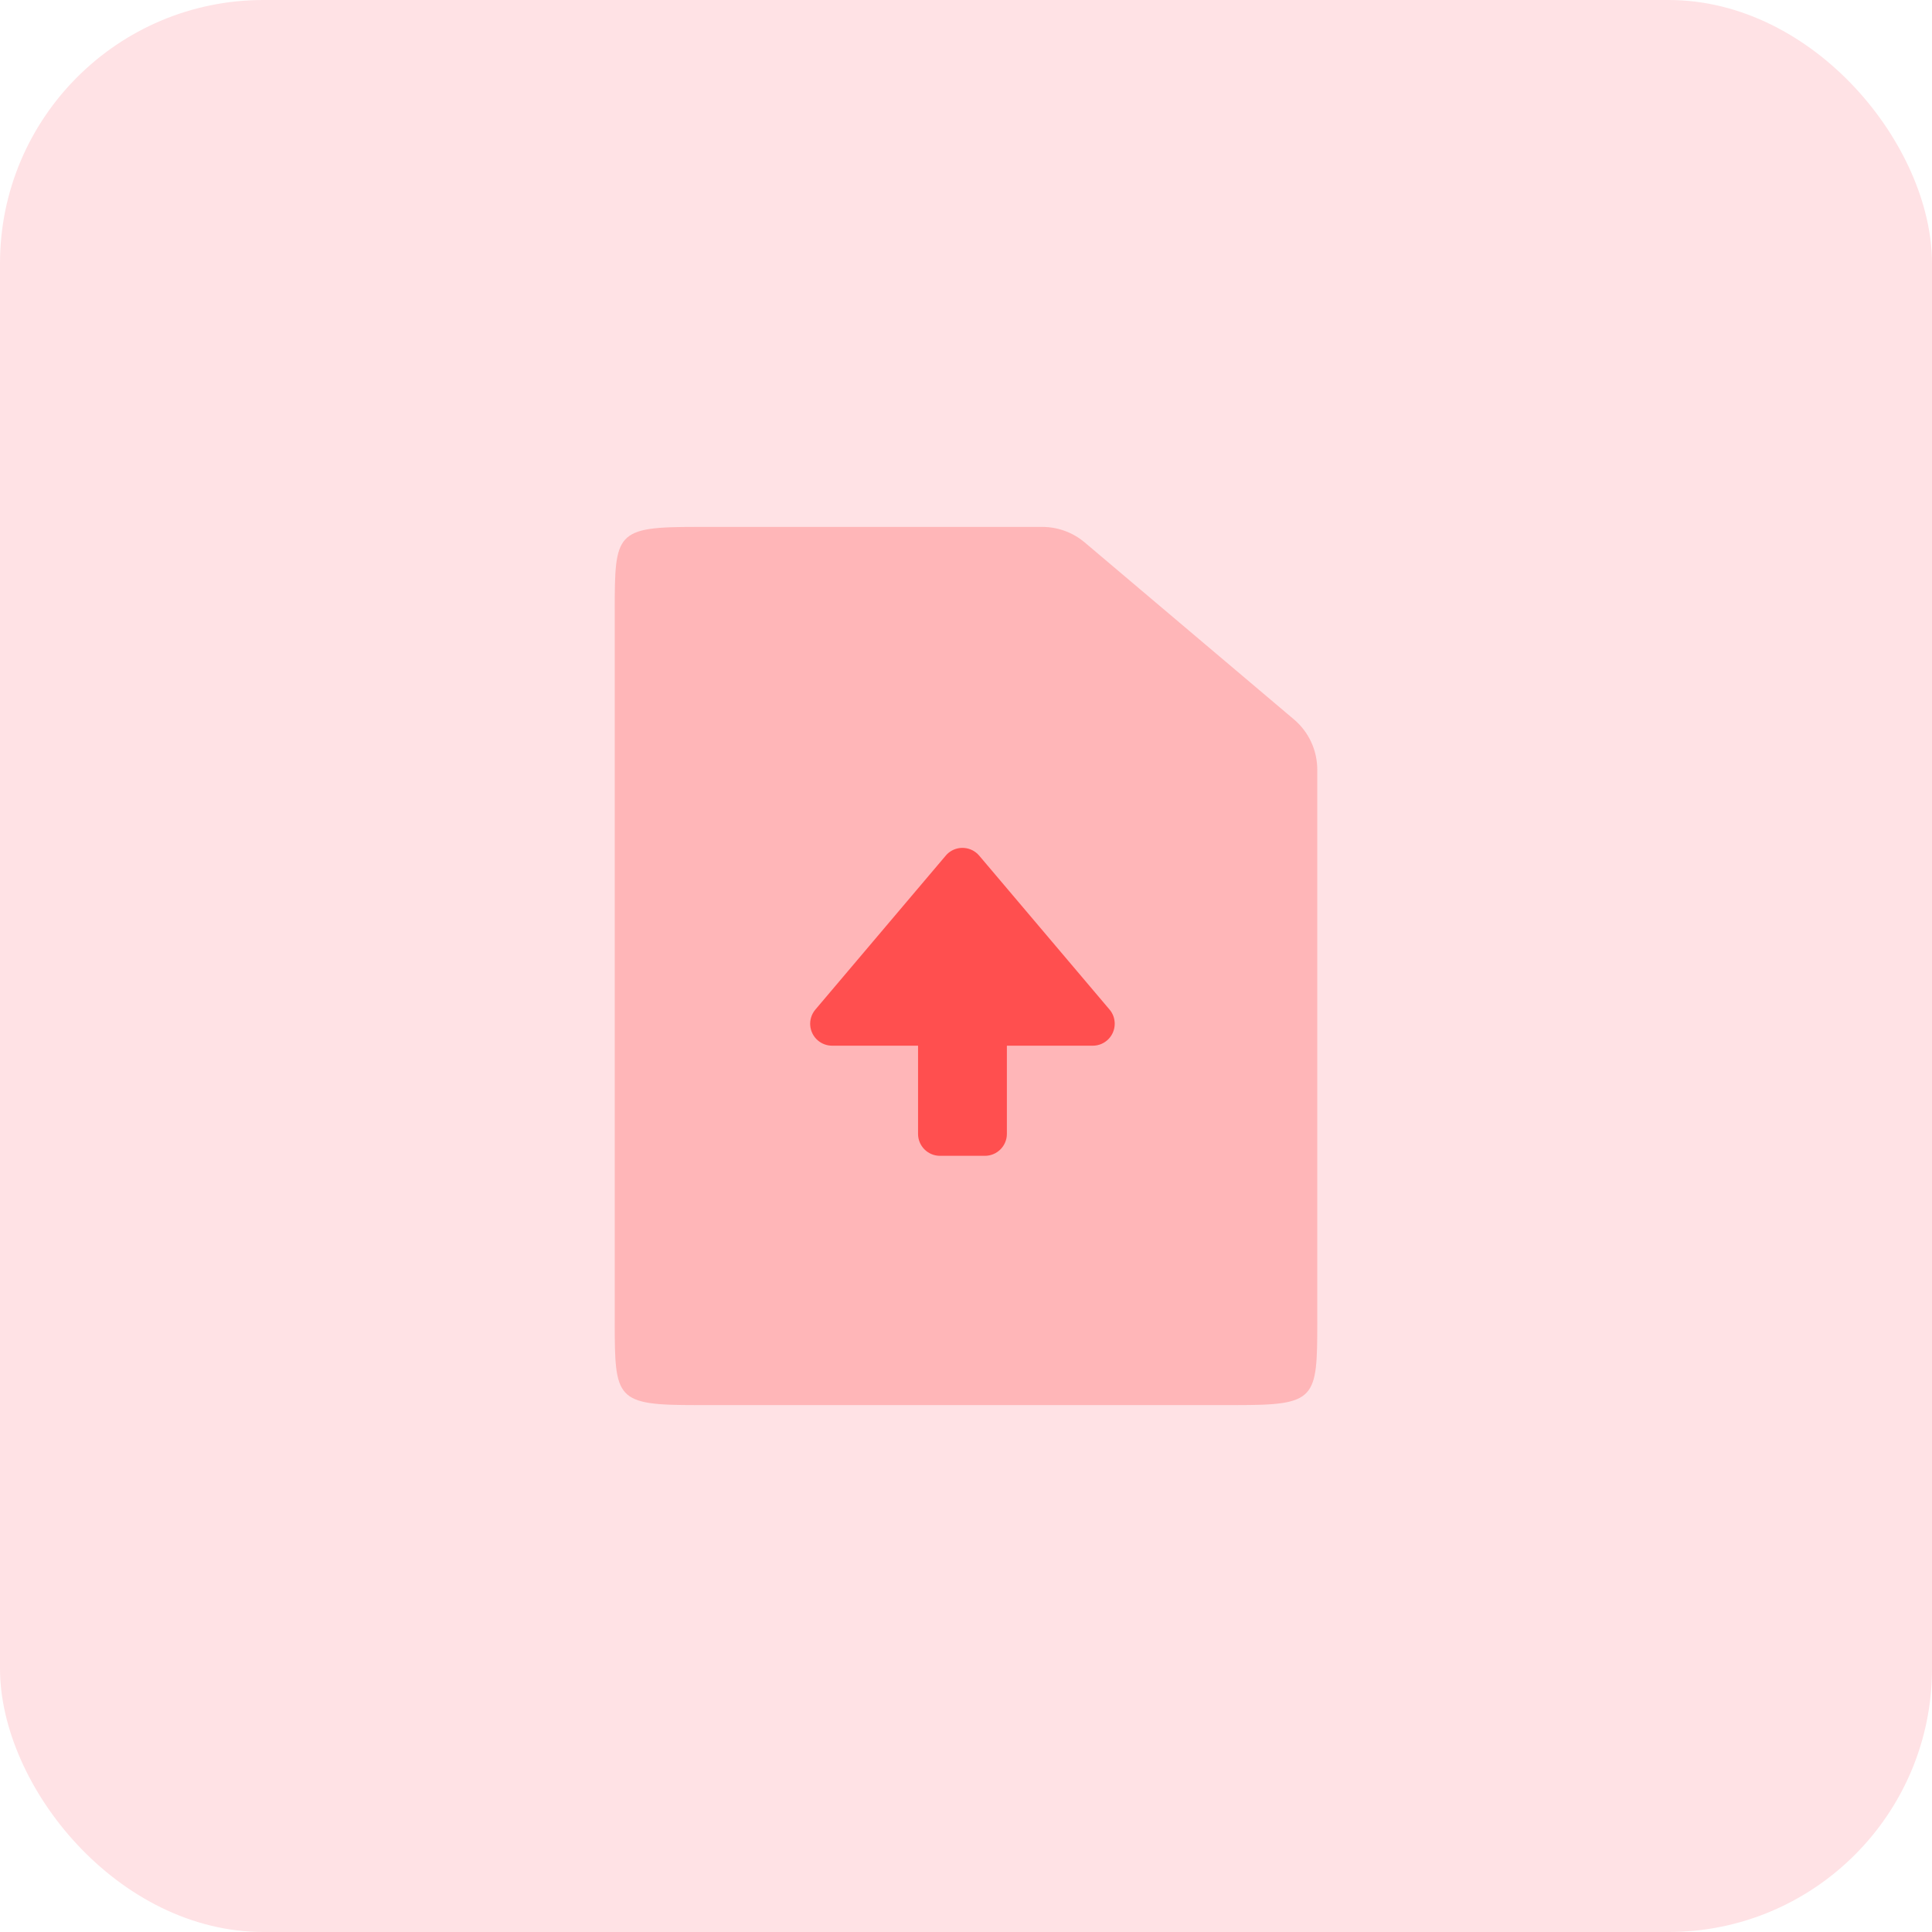 <svg width="44" height="44" viewBox="0 0 44 44" fill="none" xmlns="http://www.w3.org/2000/svg">
<rect width="44" height="44" rx="6" fill="#FFE2E5"/>
<path opacity="0.3" d="M15.857 12H23.736C24.091 12 24.434 12.126 24.705 12.355L29.469 16.384C29.806 16.669 30 17.088 30 17.529V30.083C30 31.874 29.98 32 28.143 32H15.857C14.02 32 14 31.874 14 30.083V13.917C14 12.126 14.02 12 15.857 12Z" fill="#FF4F4F"/>
<path fill-rule="evenodd" clip-rule="evenodd" d="M18.951 23.815H20.908V25.823C20.908 26.099 21.131 26.323 21.408 26.323H22.431C22.707 26.323 22.931 26.099 22.931 25.823V23.815H24.887C25.164 23.815 25.387 23.591 25.387 23.315C25.387 23.197 25.346 23.082 25.269 22.992L22.301 19.487C22.122 19.276 21.807 19.25 21.596 19.428C21.575 19.446 21.556 19.465 21.538 19.487L18.57 22.992C18.391 23.203 18.417 23.518 18.628 23.697C18.718 23.773 18.833 23.815 18.951 23.815Z" fill="#FF4F4F"/>
</svg>
